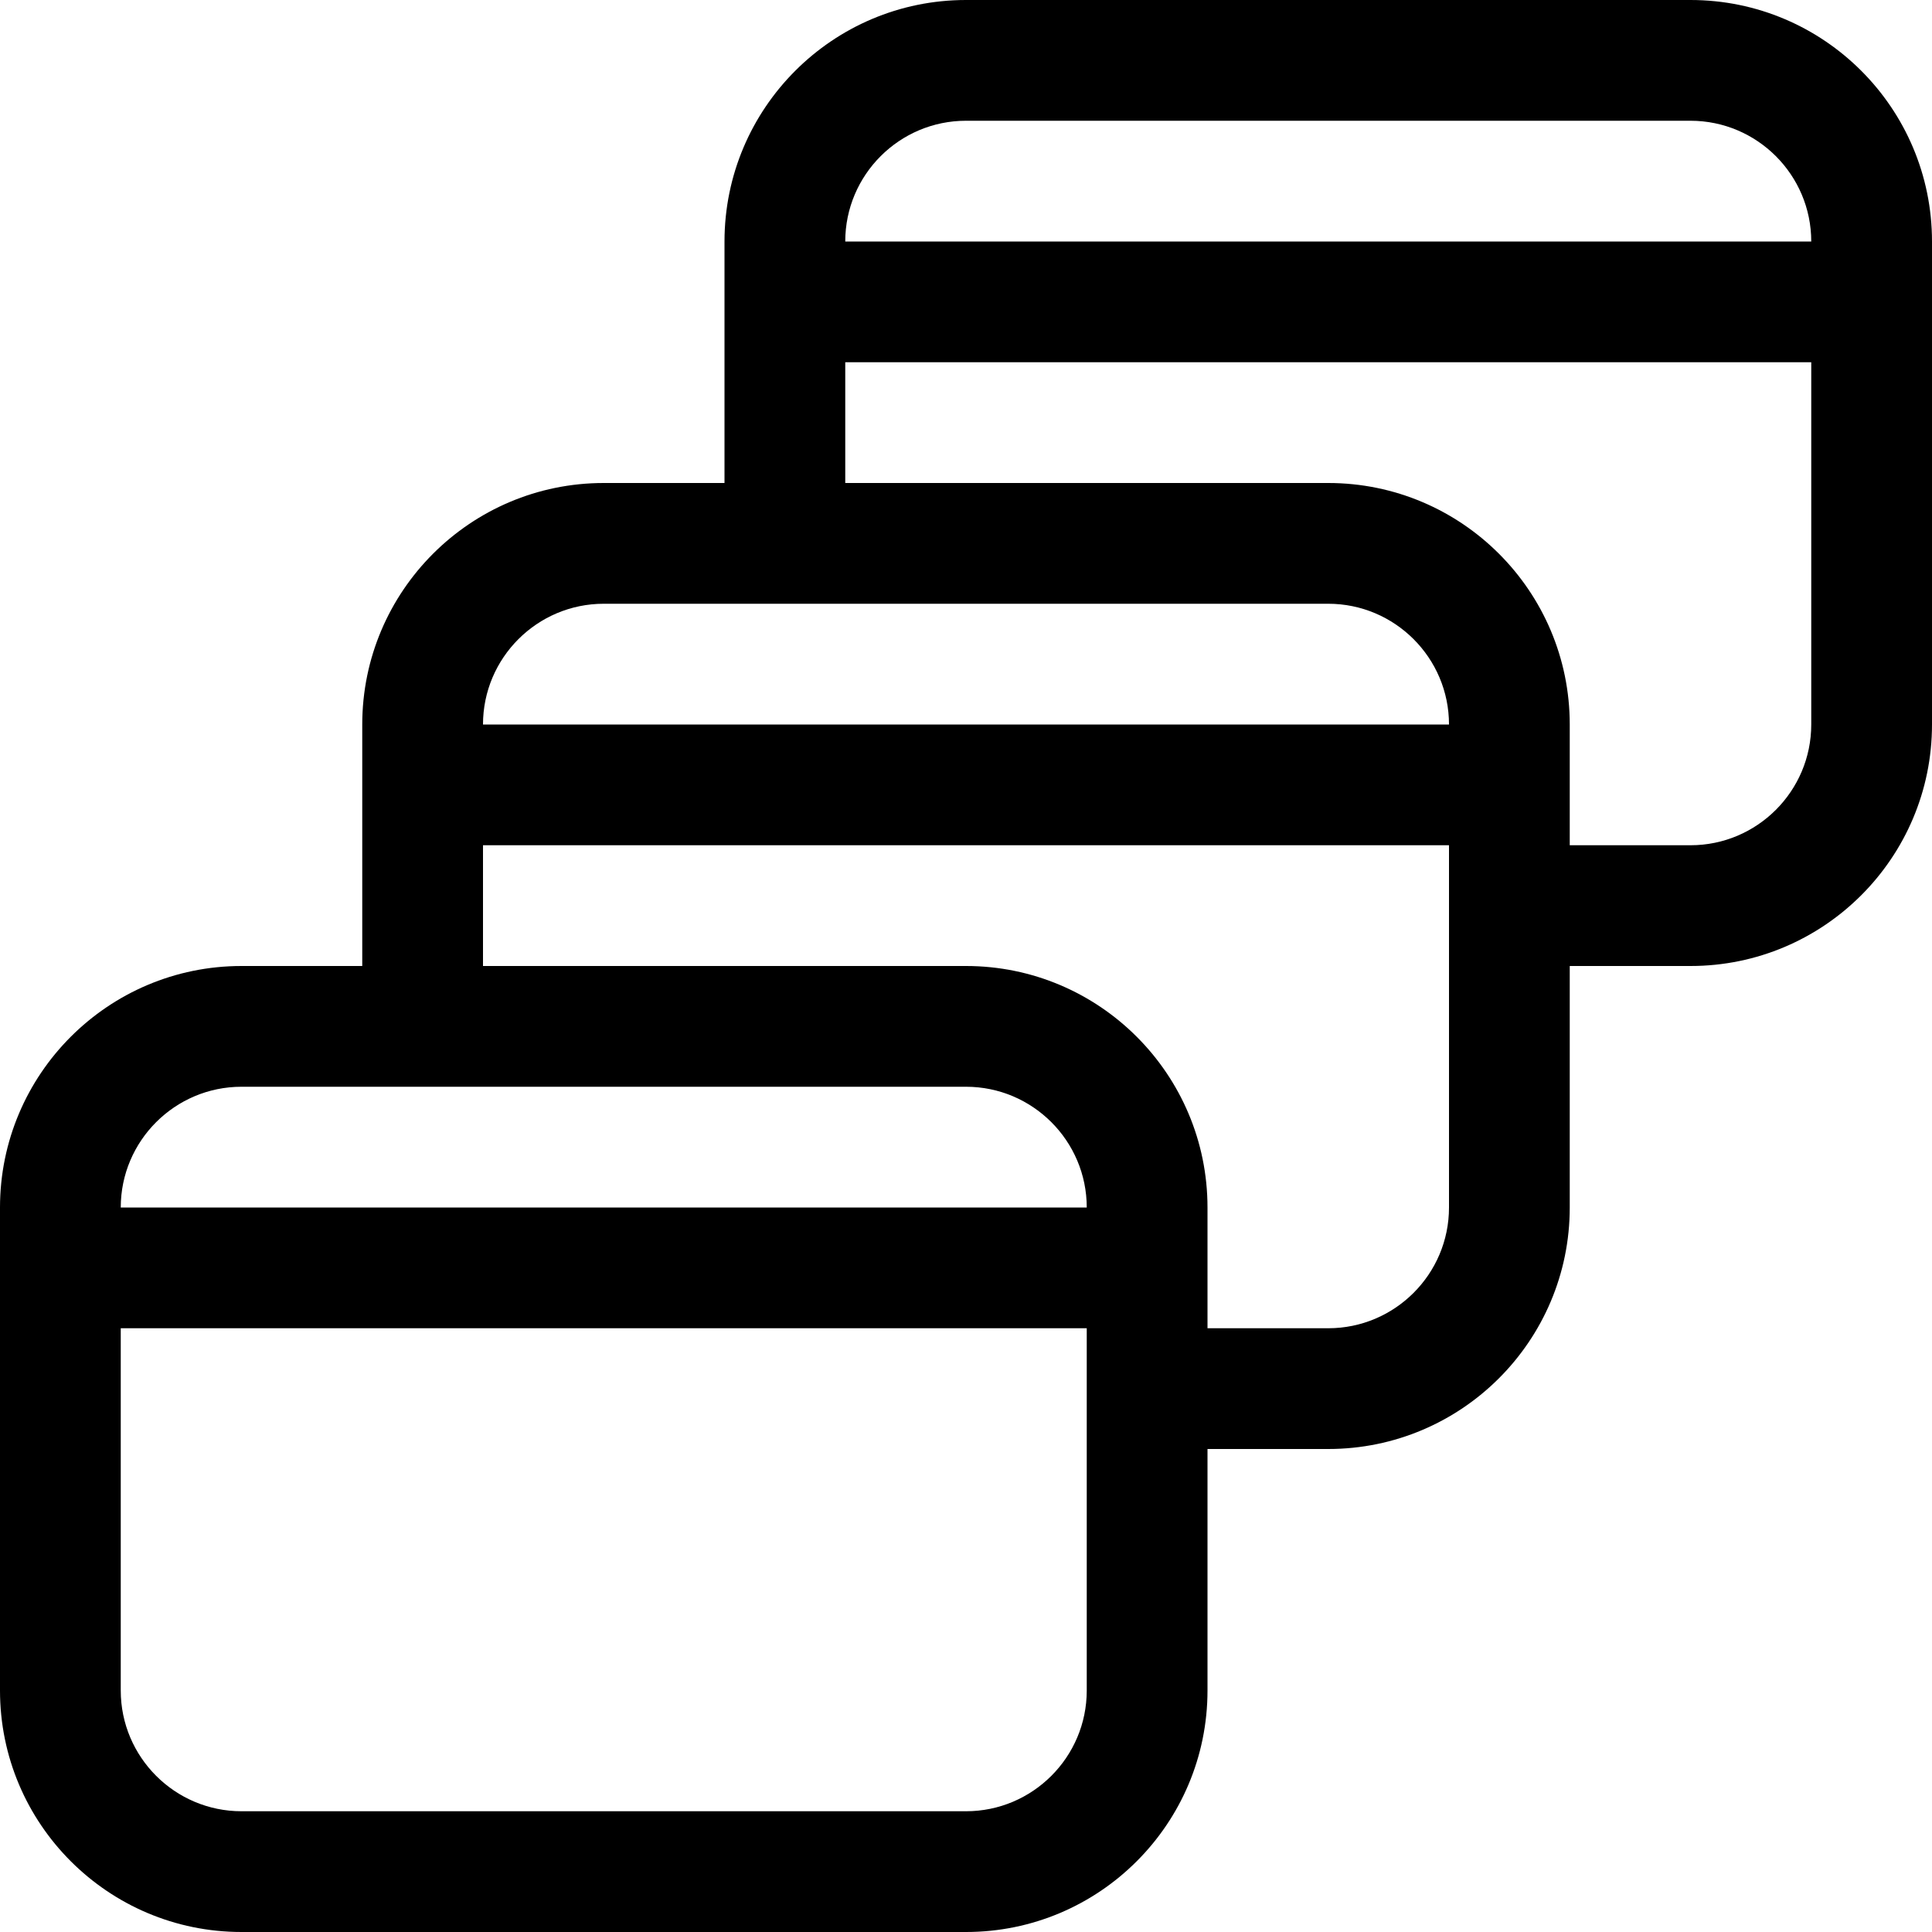 <svg width="16" height="16" viewBox="0 0 16 16" xmlns="http://www.w3.org/2000/svg"><title>format/applications_16</title><path d="M7 2c0-.552.449-1 1-1l6 0c.551 0 1 .448 1 1L7 2zm8 4c0 .552-.449 1-1 1l-1 0 0-1c0-1.104-.896-2-2-2L7 4l0-1 8 0 0 3zM4 6c0-.552.449-1 1-1l6 0c.551 0 1 .448 1 1L4 6zm8 4c0 .552-.449 1-1 1l-1 0 0-1c0-1.104-.896-2-2-2L4 8l0-1 8 0 0 3zM1 10c0-.552.449-1 1-1l6 0c.551 0 1 .448 1 1l-8 0zm8 4c0 .552-.449 1-1 1l-6 0c-.551 0-1-.448-1-1l0-3 8 0 0 3zm5-14L8 0C6.896 0 6 .896 6 2l0 2-1 0c-1.104 0-2 .896-2 2l0 2-1 0c-1.104 0-2 .896-2 2l0 1 0 3c0 1.104.896 2 2 2l6 0c1.104 0 2-.896 2-2l0-2 1 0c1.104 0 2-.896 2-2l0-2 1 0c1.104 0 2-.896 2-2l0-4c0-1.104-.896-2-2-2z" fill="#000" fill-rule="evenodd"/></svg>